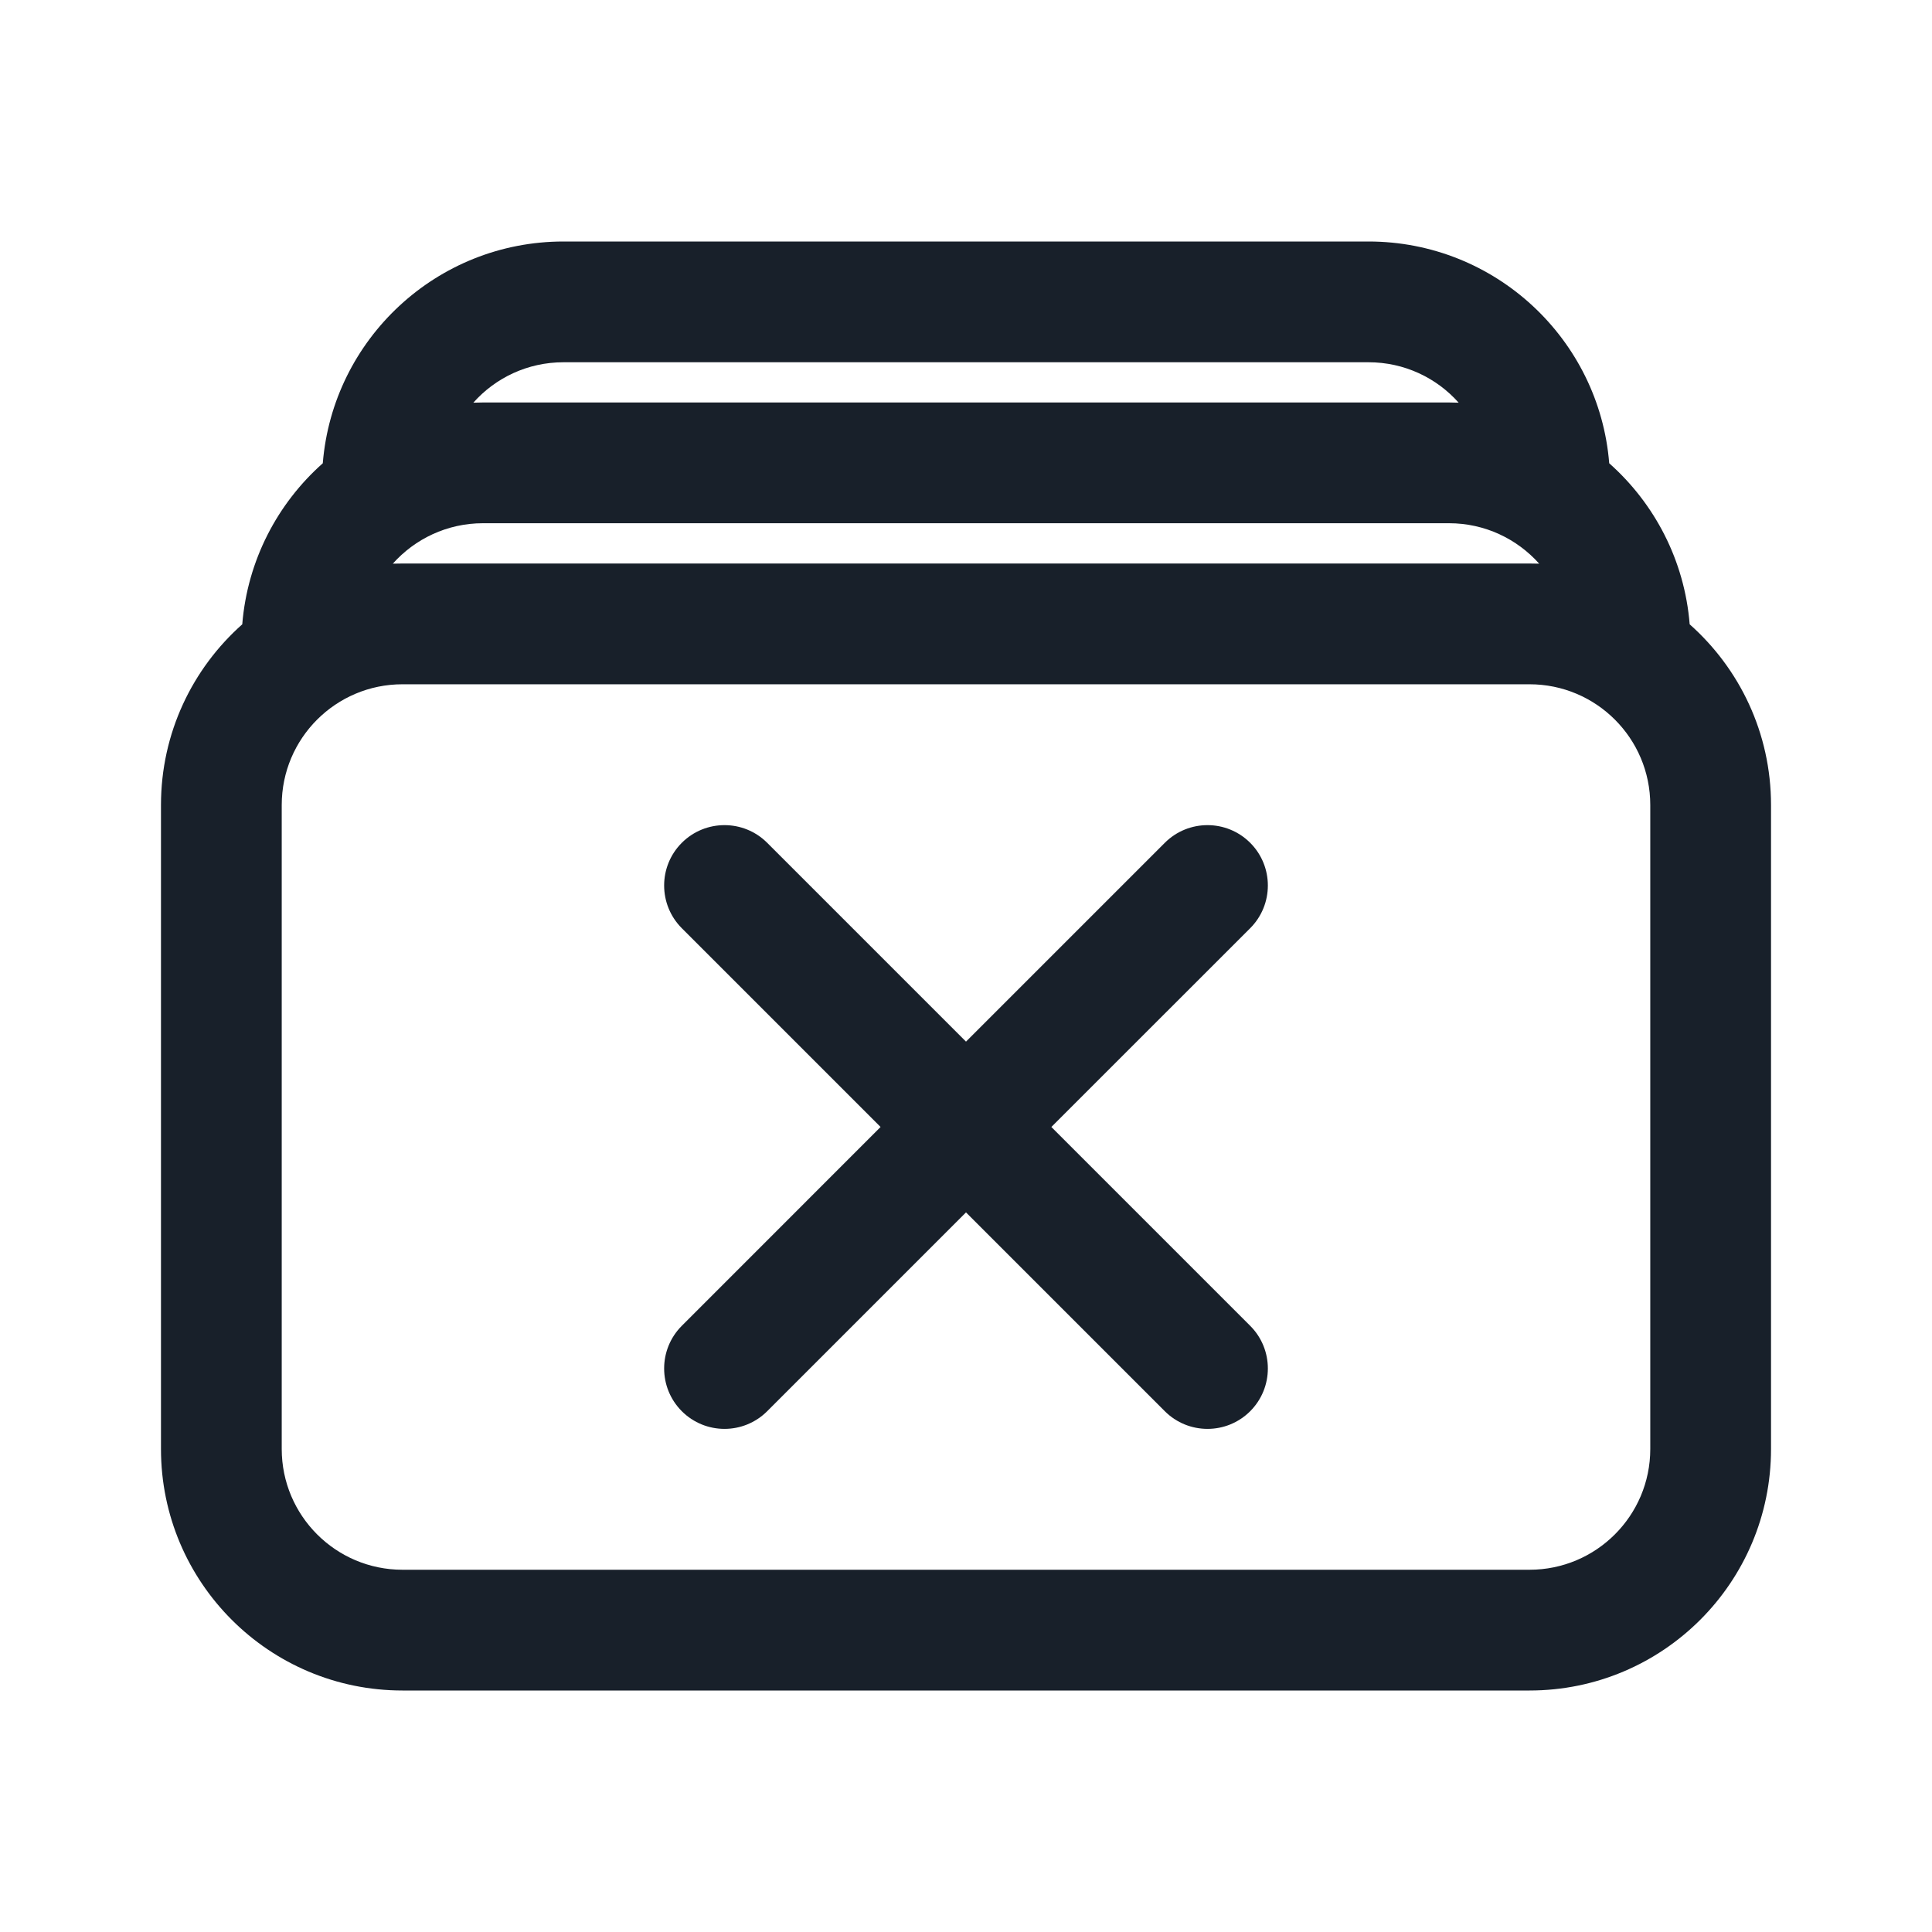 <svg width="28" height="28" viewBox="0 0 28 28" fill="none" xmlns="http://www.w3.org/2000/svg">
<path d="M18.119 13.452C18.46 13.11 18.46 12.556 18.119 12.215C17.777 11.873 17.223 11.873 16.881 12.215L14 15.096L11.119 12.215C10.777 11.873 10.223 11.873 9.881 12.215C9.54 12.556 9.54 13.11 9.881 13.452L12.762 16.333L9.881 19.215C9.54 19.556 9.54 20.11 9.881 20.452C10.223 20.794 10.777 20.794 11.119 20.452L14 17.571L16.881 20.452C17.223 20.794 17.777 20.794 18.119 20.452C18.46 20.11 18.46 19.556 18.119 19.215L15.237 16.333L18.119 13.452Z" fill="#18202A"/>
<path fill-rule="evenodd" clip-rule="evenodd" d="M8.167 3.5C6.33 3.5 4.824 4.915 4.678 6.714C4.022 7.296 3.586 8.121 3.511 9.048C2.789 9.689 2.333 10.624 2.333 11.667V21C2.333 22.933 3.9 24.5 5.833 24.5H22.167C24.1 24.5 25.667 22.933 25.667 21V11.667C25.667 10.624 25.211 9.689 24.488 9.048C24.414 8.121 23.978 7.296 23.322 6.714C23.177 4.915 21.67 3.5 19.833 3.5H8.167ZM8.167 5.25C7.647 5.25 7.18 5.476 6.86 5.836C6.906 5.834 6.953 5.833 7 5.833H21C21.047 5.833 21.094 5.834 21.14 5.836C20.82 5.476 20.353 5.25 19.833 5.25H8.167ZM5.833 8.167C5.786 8.167 5.74 8.168 5.693 8.169C6.014 7.81 6.48 7.583 7 7.583H21C21.52 7.583 21.986 7.81 22.307 8.169C22.26 8.168 22.214 8.167 22.167 8.167H5.833ZM22.167 9.917C23.133 9.917 23.917 10.7 23.917 11.667V21C23.917 21.966 23.133 22.75 22.167 22.75H5.833C4.867 22.75 4.083 21.966 4.083 21V11.667C4.083 10.7 4.867 9.917 5.833 9.917H22.167Z" fill="#18202A"/>
</svg>
